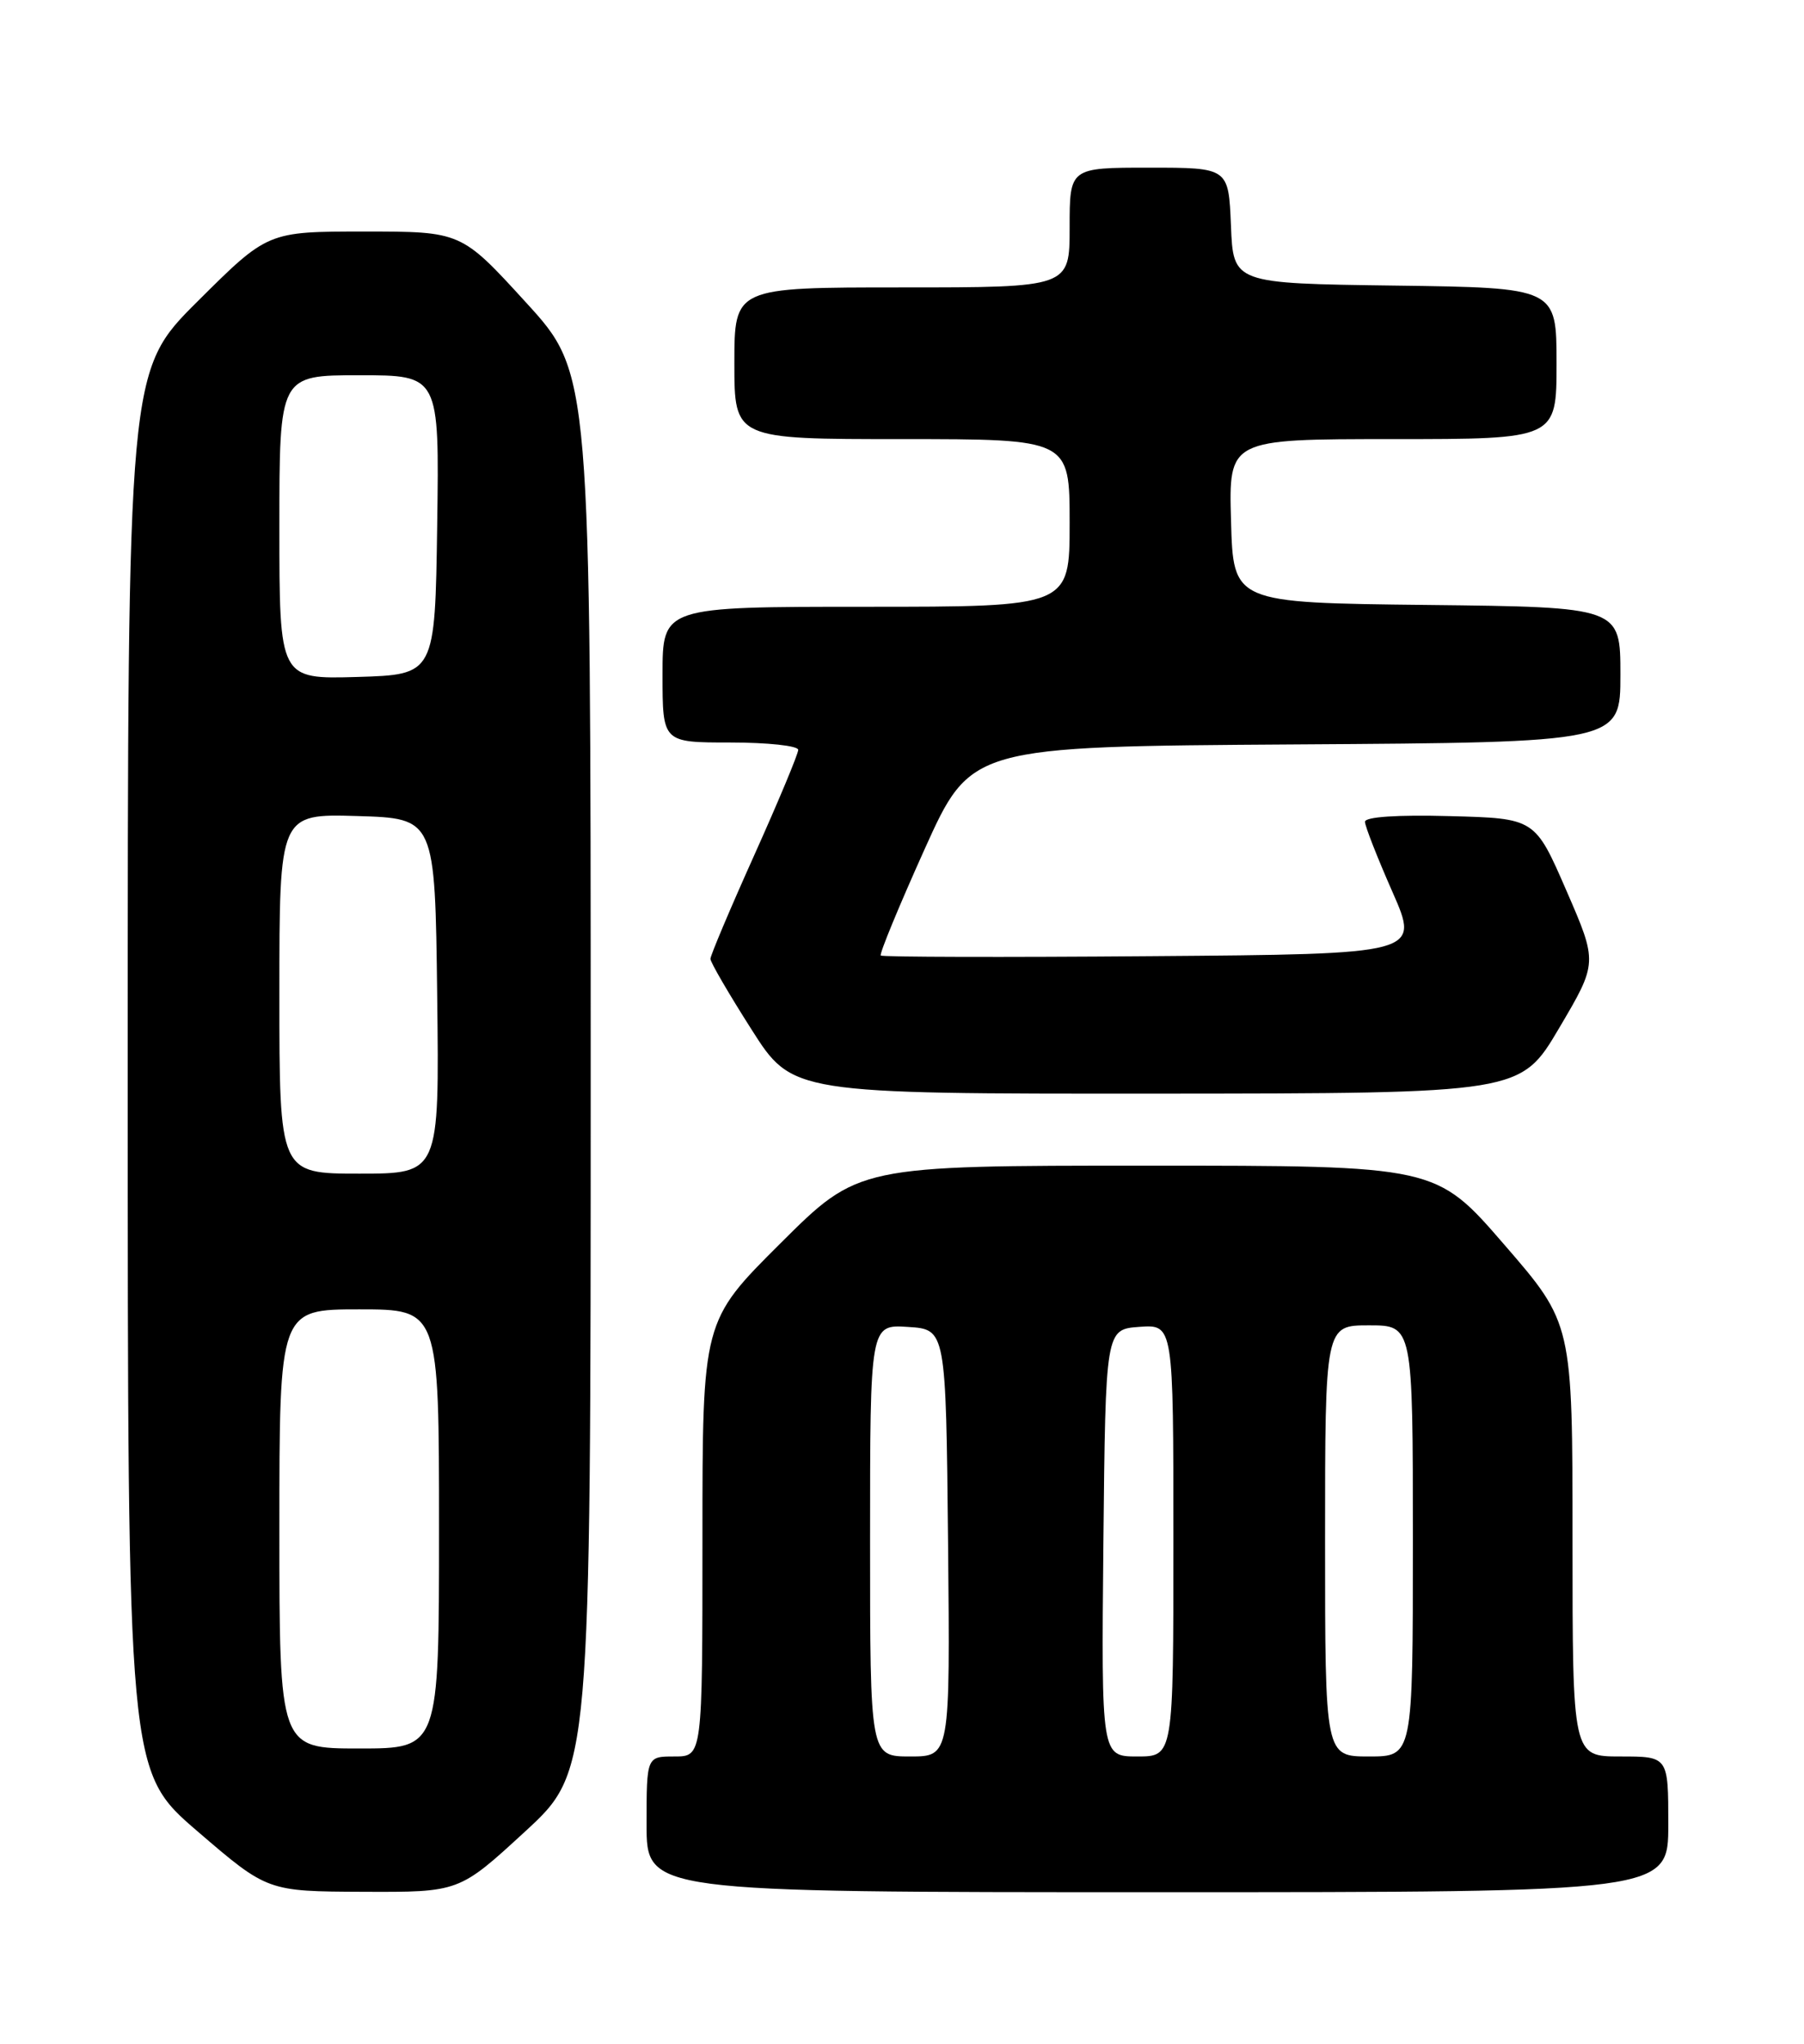 <?xml version="1.0" encoding="UTF-8" standalone="no"?>
<!DOCTYPE svg PUBLIC "-//W3C//DTD SVG 1.1//EN" "http://www.w3.org/Graphics/SVG/1.1/DTD/svg11.dtd" >
<svg xmlns="http://www.w3.org/2000/svg" xmlns:xlink="http://www.w3.org/1999/xlink" version="1.1" viewBox="0 0 226 256">
 <g >
 <path fill="currentColor"
d=" M 65.76 229.42 C 74.00 221.84 74.00 221.84 74.00 134.30 C 74.00 46.76 74.00 46.76 65.89 37.88 C 57.78 29.00 57.78 29.00 45.66 29.00 C 33.54 29.00 33.54 29.00 24.77 37.73 C 16.00 46.46 16.00 46.46 16.00 134.16 C 16.00 221.86 16.00 221.86 24.75 229.38 C 33.50 236.90 33.50 236.90 45.51 236.95 C 57.52 237.00 57.52 237.00 65.76 229.42 Z  M 209.00 228.50 C 209.00 220.00 209.00 220.00 203.00 220.00 C 197.00 220.00 197.00 220.00 197.00 192.88 C 197.00 165.76 197.00 165.76 188.44 155.88 C 179.89 146.00 179.89 146.00 143.71 146.00 C 107.54 146.00 107.54 146.00 97.77 155.73 C 88.00 165.46 88.00 165.46 88.00 192.73 C 88.00 220.00 88.00 220.00 84.50 220.00 C 81.00 220.00 81.00 220.00 81.00 228.50 C 81.00 237.00 81.00 237.00 145.00 237.00 C 209.00 237.00 209.00 237.00 209.00 228.50 Z  M 195.33 128.76 C 200.16 120.58 200.16 120.58 196.23 111.54 C 192.30 102.50 192.30 102.50 181.65 102.22 C 175.07 102.04 171.00 102.31 171.00 102.93 C 171.00 103.47 172.55 107.42 174.44 111.71 C 177.87 119.50 177.87 119.50 144.28 119.76 C 125.81 119.91 110.54 119.87 110.34 119.68 C 110.15 119.48 112.61 113.52 115.81 106.41 C 121.63 93.50 121.63 93.50 162.31 93.24 C 203.00 92.98 203.00 92.98 203.00 84.51 C 203.00 76.04 203.00 76.04 178.75 75.77 C 154.50 75.50 154.50 75.50 154.22 65.25 C 153.93 55.00 153.93 55.00 174.47 55.00 C 195.00 55.00 195.00 55.00 195.00 45.52 C 195.00 36.04 195.00 36.04 174.75 35.77 C 154.50 35.50 154.50 35.50 154.21 28.25 C 153.91 21.00 153.91 21.00 143.96 21.00 C 134.00 21.00 134.00 21.00 134.00 28.50 C 134.00 36.00 134.00 36.00 113.00 36.00 C 92.00 36.00 92.00 36.00 92.00 45.50 C 92.00 55.00 92.00 55.00 113.00 55.00 C 134.00 55.00 134.00 55.00 134.00 65.50 C 134.00 76.00 134.00 76.00 108.50 76.00 C 83.00 76.00 83.00 76.00 83.00 84.50 C 83.00 93.00 83.00 93.00 91.50 93.00 C 96.17 93.00 100.00 93.41 100.00 93.92 C 100.00 94.42 97.53 100.35 94.50 107.09 C 91.47 113.83 89.00 119.68 89.00 120.10 C 89.00 120.52 91.31 124.49 94.14 128.93 C 99.27 137.00 99.27 137.00 144.89 136.98 C 190.50 136.95 190.50 136.95 195.33 128.76 Z  M 35.00 191.50 C 35.00 164.00 35.00 164.00 45.00 164.00 C 55.00 164.00 55.00 164.00 55.00 191.50 C 55.00 219.00 55.00 219.00 45.00 219.00 C 35.00 219.00 35.00 219.00 35.00 191.50 Z  M 35.00 124.46 C 35.00 101.93 35.00 101.93 44.75 102.21 C 54.50 102.50 54.50 102.50 54.77 124.75 C 55.04 147.00 55.04 147.00 45.02 147.00 C 35.00 147.00 35.00 147.00 35.00 124.46 Z  M 35.00 66.04 C 35.00 47.00 35.00 47.00 45.02 47.00 C 55.04 47.00 55.04 47.00 54.77 65.75 C 54.50 84.50 54.50 84.50 44.75 84.79 C 35.00 85.07 35.00 85.07 35.00 66.04 Z  M 109.00 192.95 C 109.00 165.89 109.00 165.89 113.75 166.20 C 118.50 166.50 118.50 166.50 118.77 193.25 C 119.03 220.00 119.03 220.00 114.02 220.00 C 109.00 220.00 109.00 220.00 109.00 192.95 Z  M 138.23 193.25 C 138.50 166.50 138.50 166.50 142.75 166.19 C 147.00 165.89 147.00 165.89 147.00 192.94 C 147.00 220.00 147.00 220.00 142.48 220.00 C 137.97 220.00 137.97 220.00 138.23 193.25 Z  M 166.00 193.00 C 166.00 166.00 166.00 166.00 171.50 166.00 C 177.00 166.00 177.00 166.00 177.00 193.00 C 177.00 220.00 177.00 220.00 171.50 220.00 C 166.00 220.00 166.00 220.00 166.00 193.00 Z "/>
</g>
</svg>